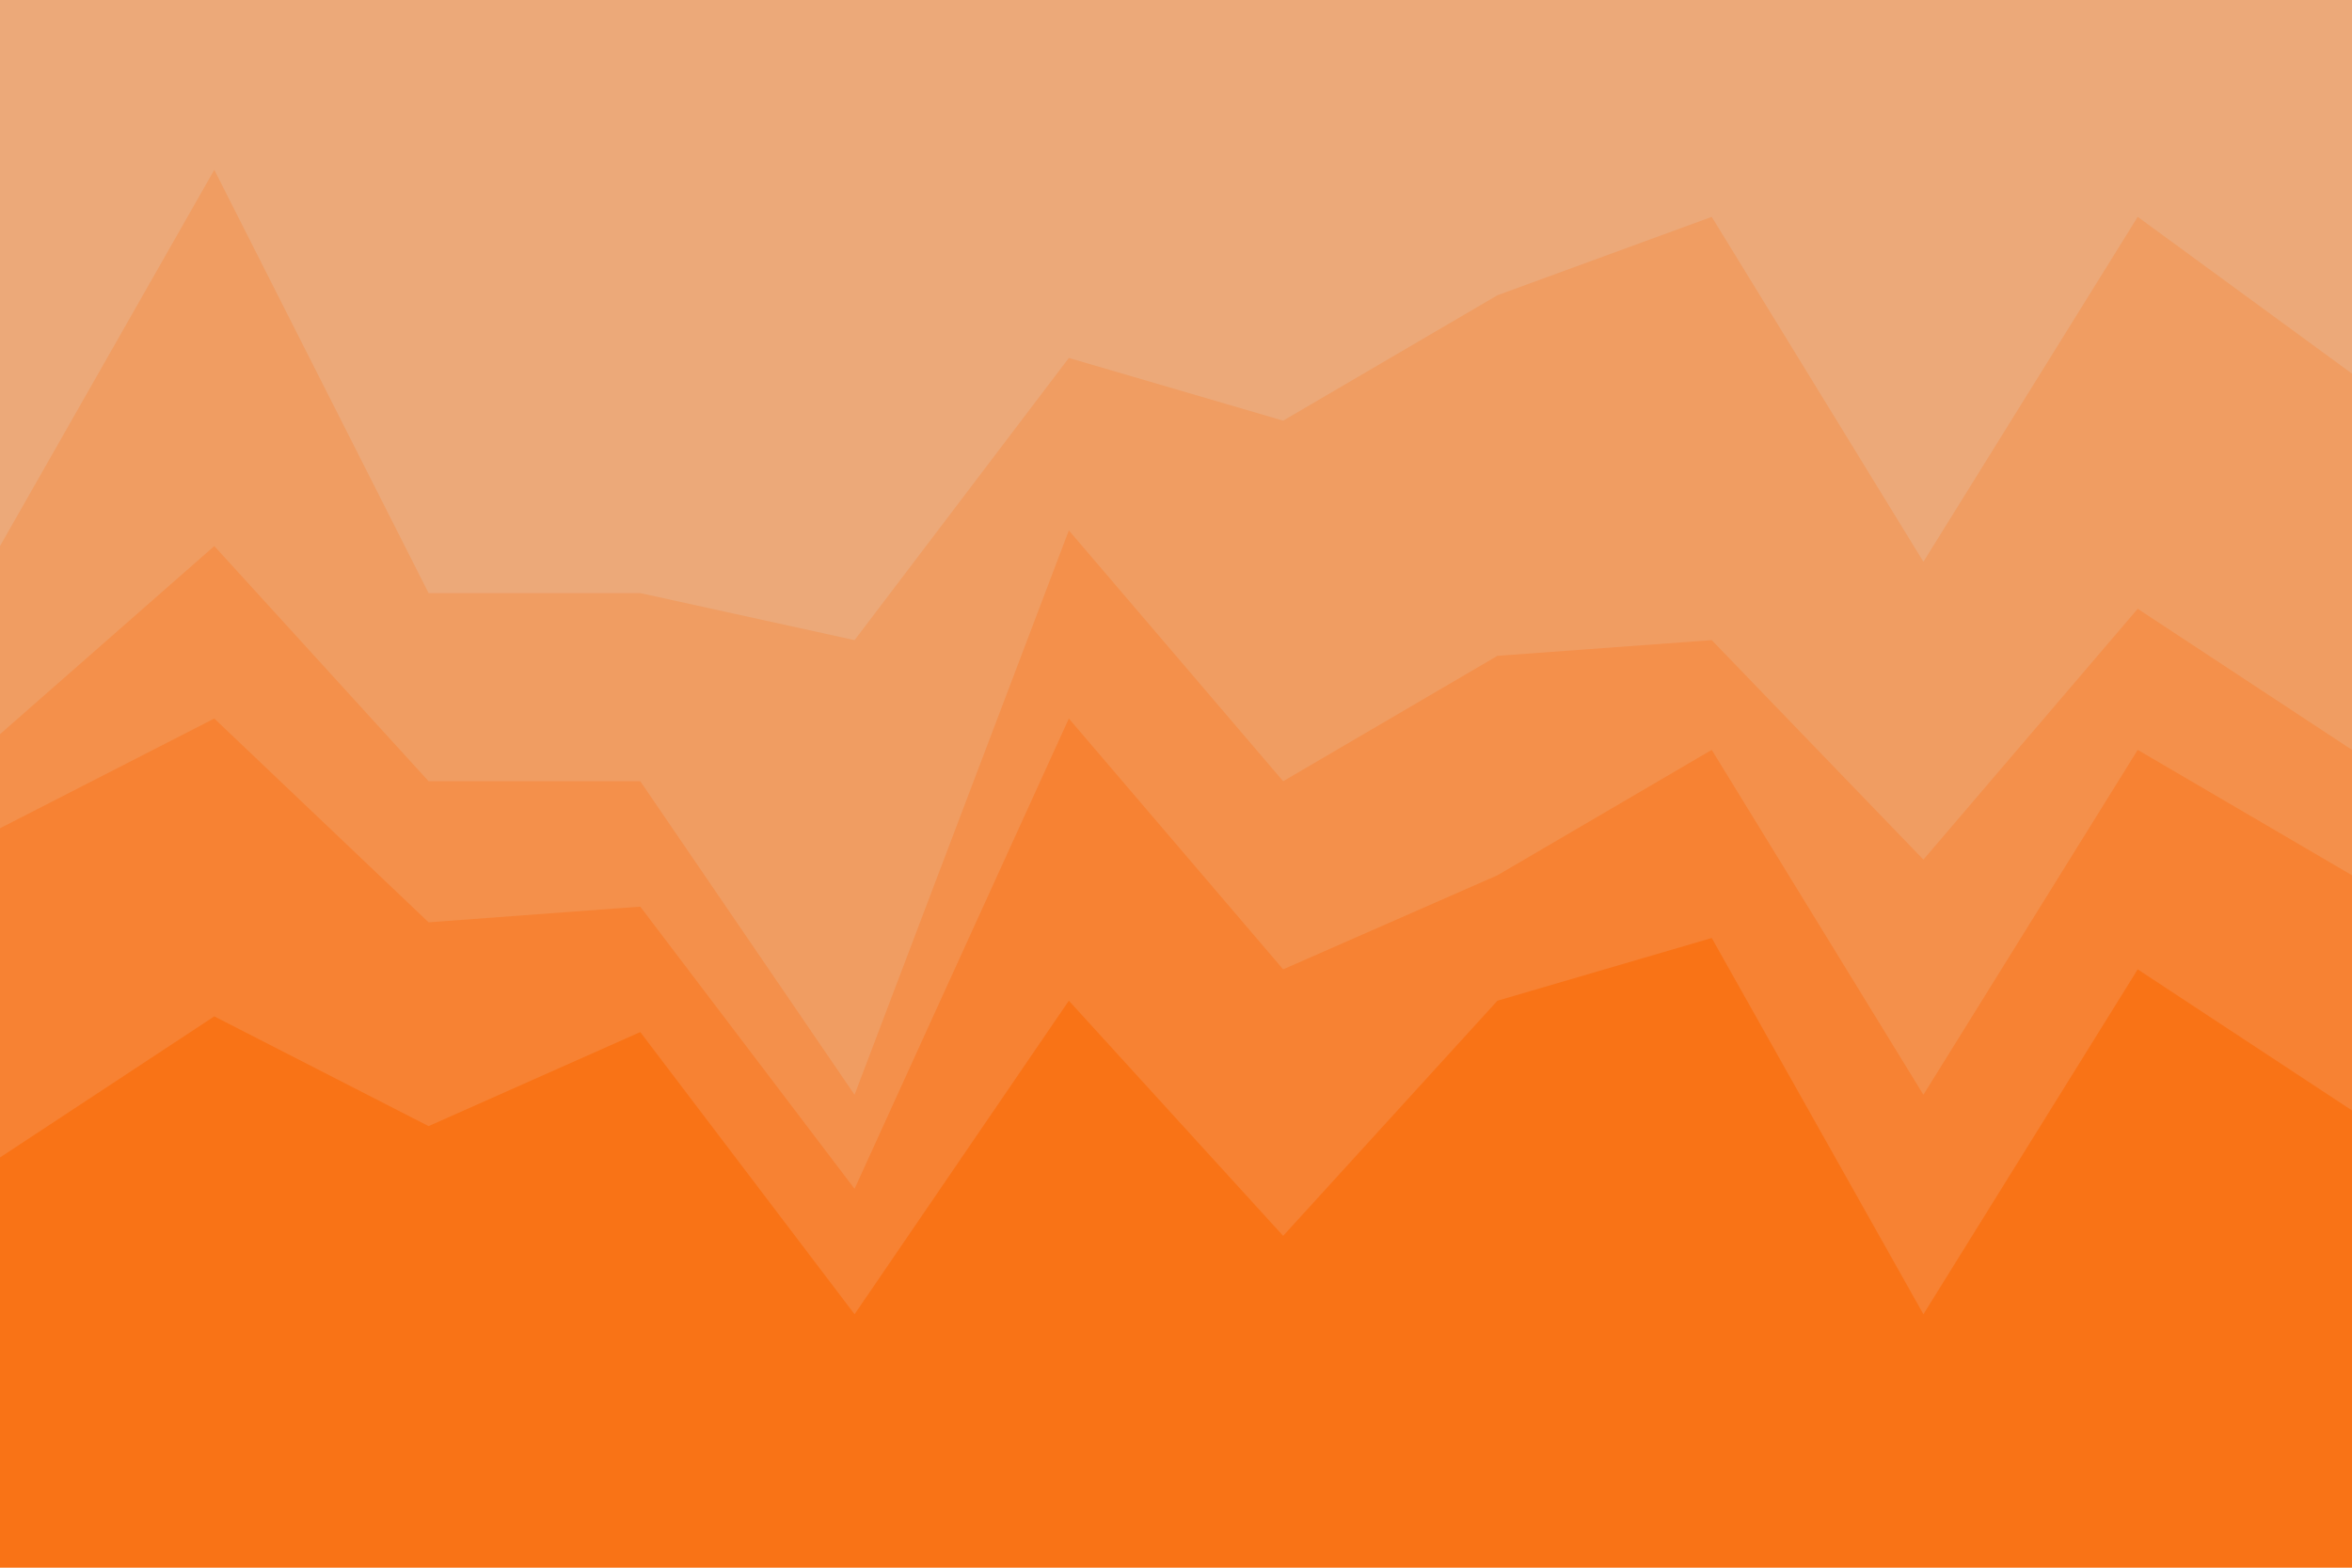 <svg id="visual" viewBox="0 0 900 600" width="900" height="600" xmlns="http://www.w3.org/2000/svg" xmlns:xlink="http://www.w3.org/1999/xlink" version="1.1"><path d="M0 211L82 67L164 229L245 229L327 247L409 139L491 163L573 115L655 85L736 217L818 85L900 145L900 0L818 0L736 0L655 0L573 0L491 0L409 0L327 0L245 0L164 0L82 0L0 0Z" fill="#eca979"></path><path d="M0 283L82 211L164 301L245 301L327 421L409 205L491 301L573 253L655 247L736 331L818 235L900 289L900 143L818 83L736 215L655 83L573 113L491 161L409 137L327 245L245 227L164 227L82 65L0 209Z" fill="#f09d62"></path><path d="M0 319L82 277L164 355L245 349L327 457L409 277L491 373L573 337L655 289L736 421L818 289L900 337L900 287L818 233L736 329L655 245L573 251L491 299L409 203L327 419L245 299L164 299L82 209L0 281Z" fill="#f4904b"></path><path d="M0 445L82 391L164 433L245 397L327 505L409 385L491 475L573 385L655 361L736 505L818 373L900 427L900 335L818 287L736 419L655 287L573 335L491 371L409 275L327 455L245 347L164 353L82 275L0 317Z" fill="#f78233"></path><path d="M0 601L82 601L164 601L245 601L327 601L409 601L491 601L573 601L655 601L736 601L818 601L900 601L900 425L818 371L736 503L655 359L573 383L491 473L409 383L327 503L245 395L164 431L82 389L0 443Z" fill="#f97316"></path></svg>